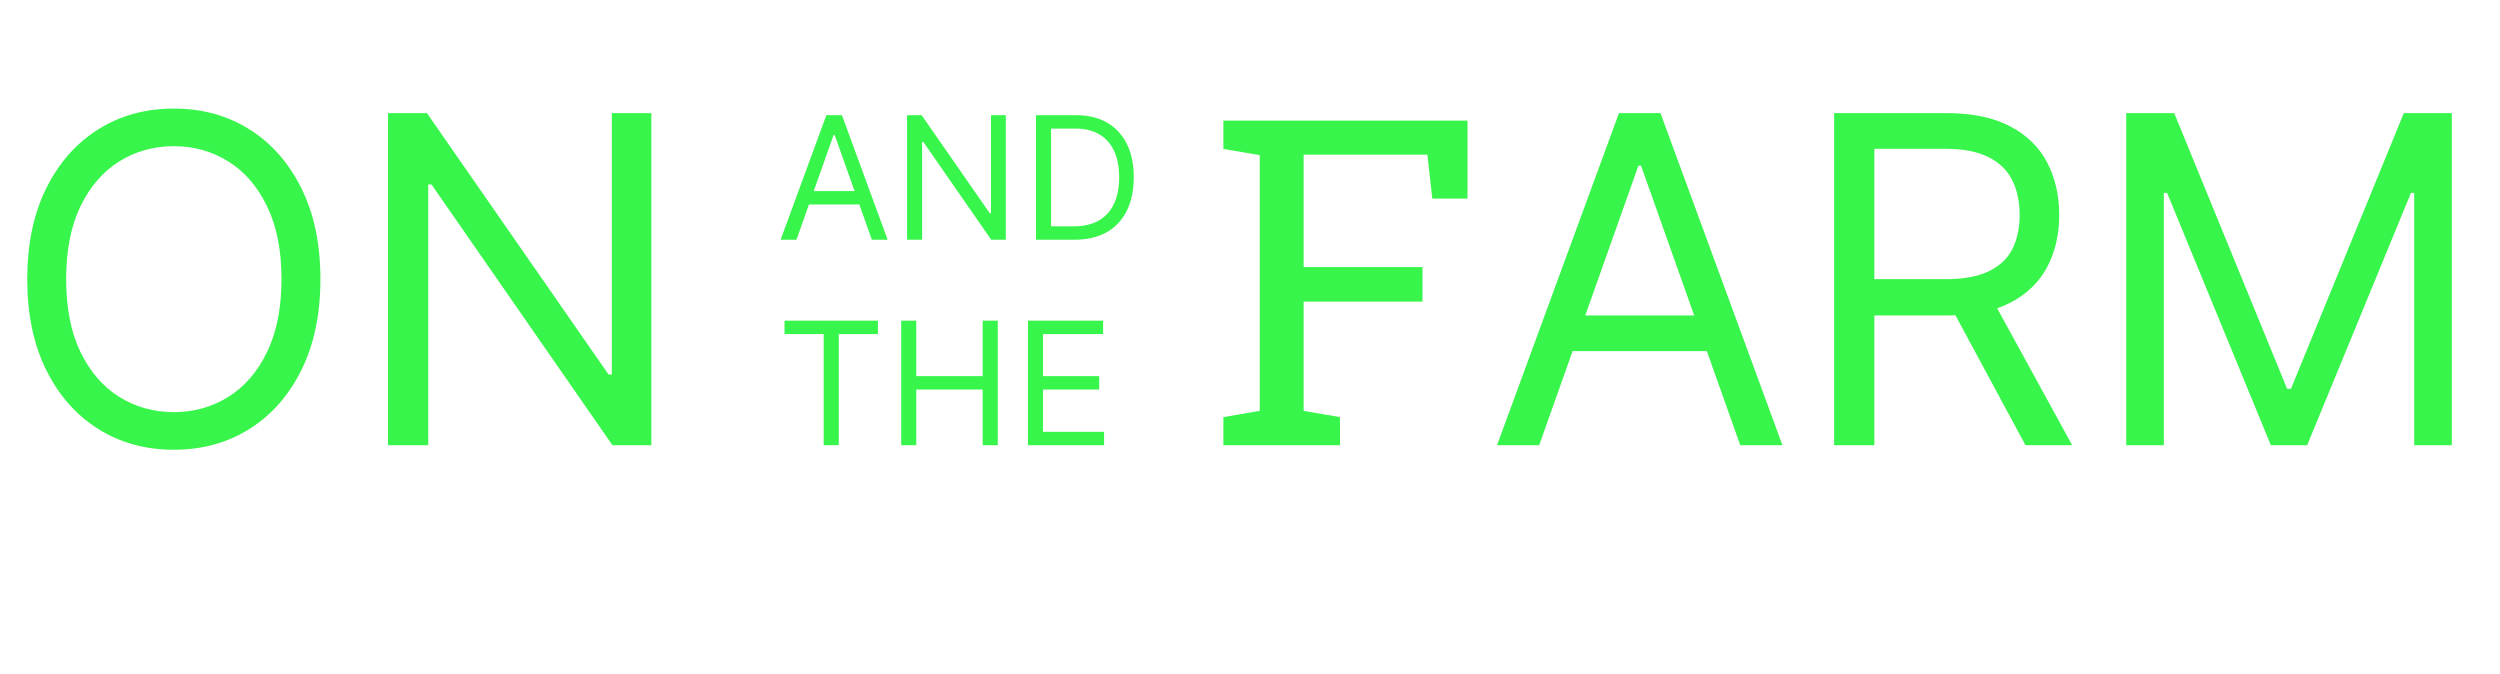 <svg width="219" height="59" viewBox="0 0 219 59" fill="#fff" xmlns="http://www.w3.org/2000/svg">
<path d="M28.068 24.454C28.068 27.523 27.514 30.174 26.406 32.409C25.298 34.644 23.778 36.367 21.847 37.58C19.915 38.792 17.708 39.398 15.227 39.398C12.746 39.398 10.54 38.792 8.608 37.58C6.676 36.367 5.156 34.644 4.048 32.409C2.94 30.174 2.386 27.523 2.386 24.454C2.386 21.386 2.94 18.735 4.048 16.5C5.156 14.265 6.676 12.542 8.608 11.329C10.54 10.117 12.746 9.511 15.227 9.511C17.708 9.511 19.915 10.117 21.847 11.329C23.778 12.542 25.298 14.265 26.406 16.5C27.514 18.735 28.068 21.386 28.068 24.454ZM24.659 24.454C24.659 21.936 24.238 19.81 23.395 18.077C22.562 16.344 21.43 15.032 20 14.142C18.579 13.252 16.989 12.807 15.227 12.807C13.466 12.807 11.87 13.252 10.44 14.142C9.02 15.032 7.888 16.344 7.045 18.077C6.212 19.81 5.795 21.936 5.795 24.454C5.795 26.974 6.212 29.099 7.045 30.832C7.888 32.565 9.02 33.877 10.44 34.767C11.87 35.657 13.466 36.102 15.227 36.102C16.989 36.102 18.579 35.657 20 34.767C21.43 33.877 22.562 32.565 23.395 30.832C24.238 29.099 24.659 26.974 24.659 24.454ZM57.06 9.909V39H53.651L37.798 16.159H37.514V39H33.992V9.909H37.401L53.31 32.807H53.594V9.909H57.06ZM114.199 26.422V35.992L117.383 36.539V39H107.168V36.539L110.352 35.992V13.59L107.168 13.043V10.562H128.555V17.398H125.469L125.039 13.551H114.199V23.395H124.609V26.422H114.199ZM134.833 39H131.14L141.822 9.909H145.458L156.14 39H152.447L143.754 14.511H143.526L134.833 39ZM136.197 27.636H151.083V30.761H136.197V27.636ZM160.671 39V9.909H170.501C172.773 9.909 174.639 10.297 176.097 11.074C177.556 11.841 178.635 12.897 179.336 14.242C180.037 15.586 180.387 17.116 180.387 18.829C180.387 20.544 180.037 22.063 179.336 23.389C178.635 24.715 177.56 25.757 176.112 26.514C174.663 27.262 172.811 27.636 170.558 27.636H162.603V24.454H170.444C171.997 24.454 173.247 24.227 174.194 23.773C175.15 23.318 175.842 22.674 176.268 21.841C176.703 20.998 176.921 19.994 176.921 18.829C176.921 17.665 176.703 16.647 176.268 15.776C175.832 14.904 175.136 14.232 174.18 13.758C173.223 13.276 171.959 13.034 170.387 13.034H164.194V39H160.671ZM174.364 25.932L181.523 39H177.433L170.387 25.932H174.364ZM186.257 9.909H190.462L200.348 34.057H200.689L210.575 9.909H214.78V39H211.484V16.898H211.2L202.109 39H198.928L189.837 16.898H189.553V39H186.257V9.909Z" fill="#37F54A"/>
<path d="M69.769 21H68.383L72.389 10.091H73.753L77.758 21H76.374L73.114 11.817H73.028L69.769 21ZM70.28 16.739H75.862V17.91H70.28V16.739ZM88.108 10.091V21H86.83L80.885 12.435H80.779V21H79.458V10.091H80.736L86.702 18.678H86.809V10.091H88.108ZM94.118 21H90.752V10.091H94.267C95.326 10.091 96.231 10.309 96.984 10.746C97.737 11.179 98.314 11.803 98.715 12.616C99.116 13.425 99.317 14.395 99.317 15.524C99.317 16.66 99.115 17.639 98.71 18.459C98.305 19.276 97.716 19.904 96.941 20.345C96.167 20.782 95.226 21 94.118 21ZM92.073 19.828H94.033C94.935 19.828 95.682 19.654 96.275 19.306C96.868 18.958 97.311 18.463 97.602 17.82C97.893 17.177 98.039 16.412 98.039 15.524C98.039 14.643 97.895 13.885 97.607 13.25C97.32 12.61 96.89 12.12 96.318 11.78C95.746 11.435 95.034 11.263 94.182 11.263H92.073V19.828ZM68.724 29.263V28.091H76.906V29.263H73.476V39H72.155V29.263H68.724ZM78.945 39V28.091H80.266V32.949H86.083V28.091H87.404V39H86.083V34.121H80.266V39H78.945ZM90.049 39V28.091H96.632V29.263H91.37V32.949H96.291V34.121H91.37V37.828H96.718V39H90.049Z" fill="#37F54A"/>
</svg>
